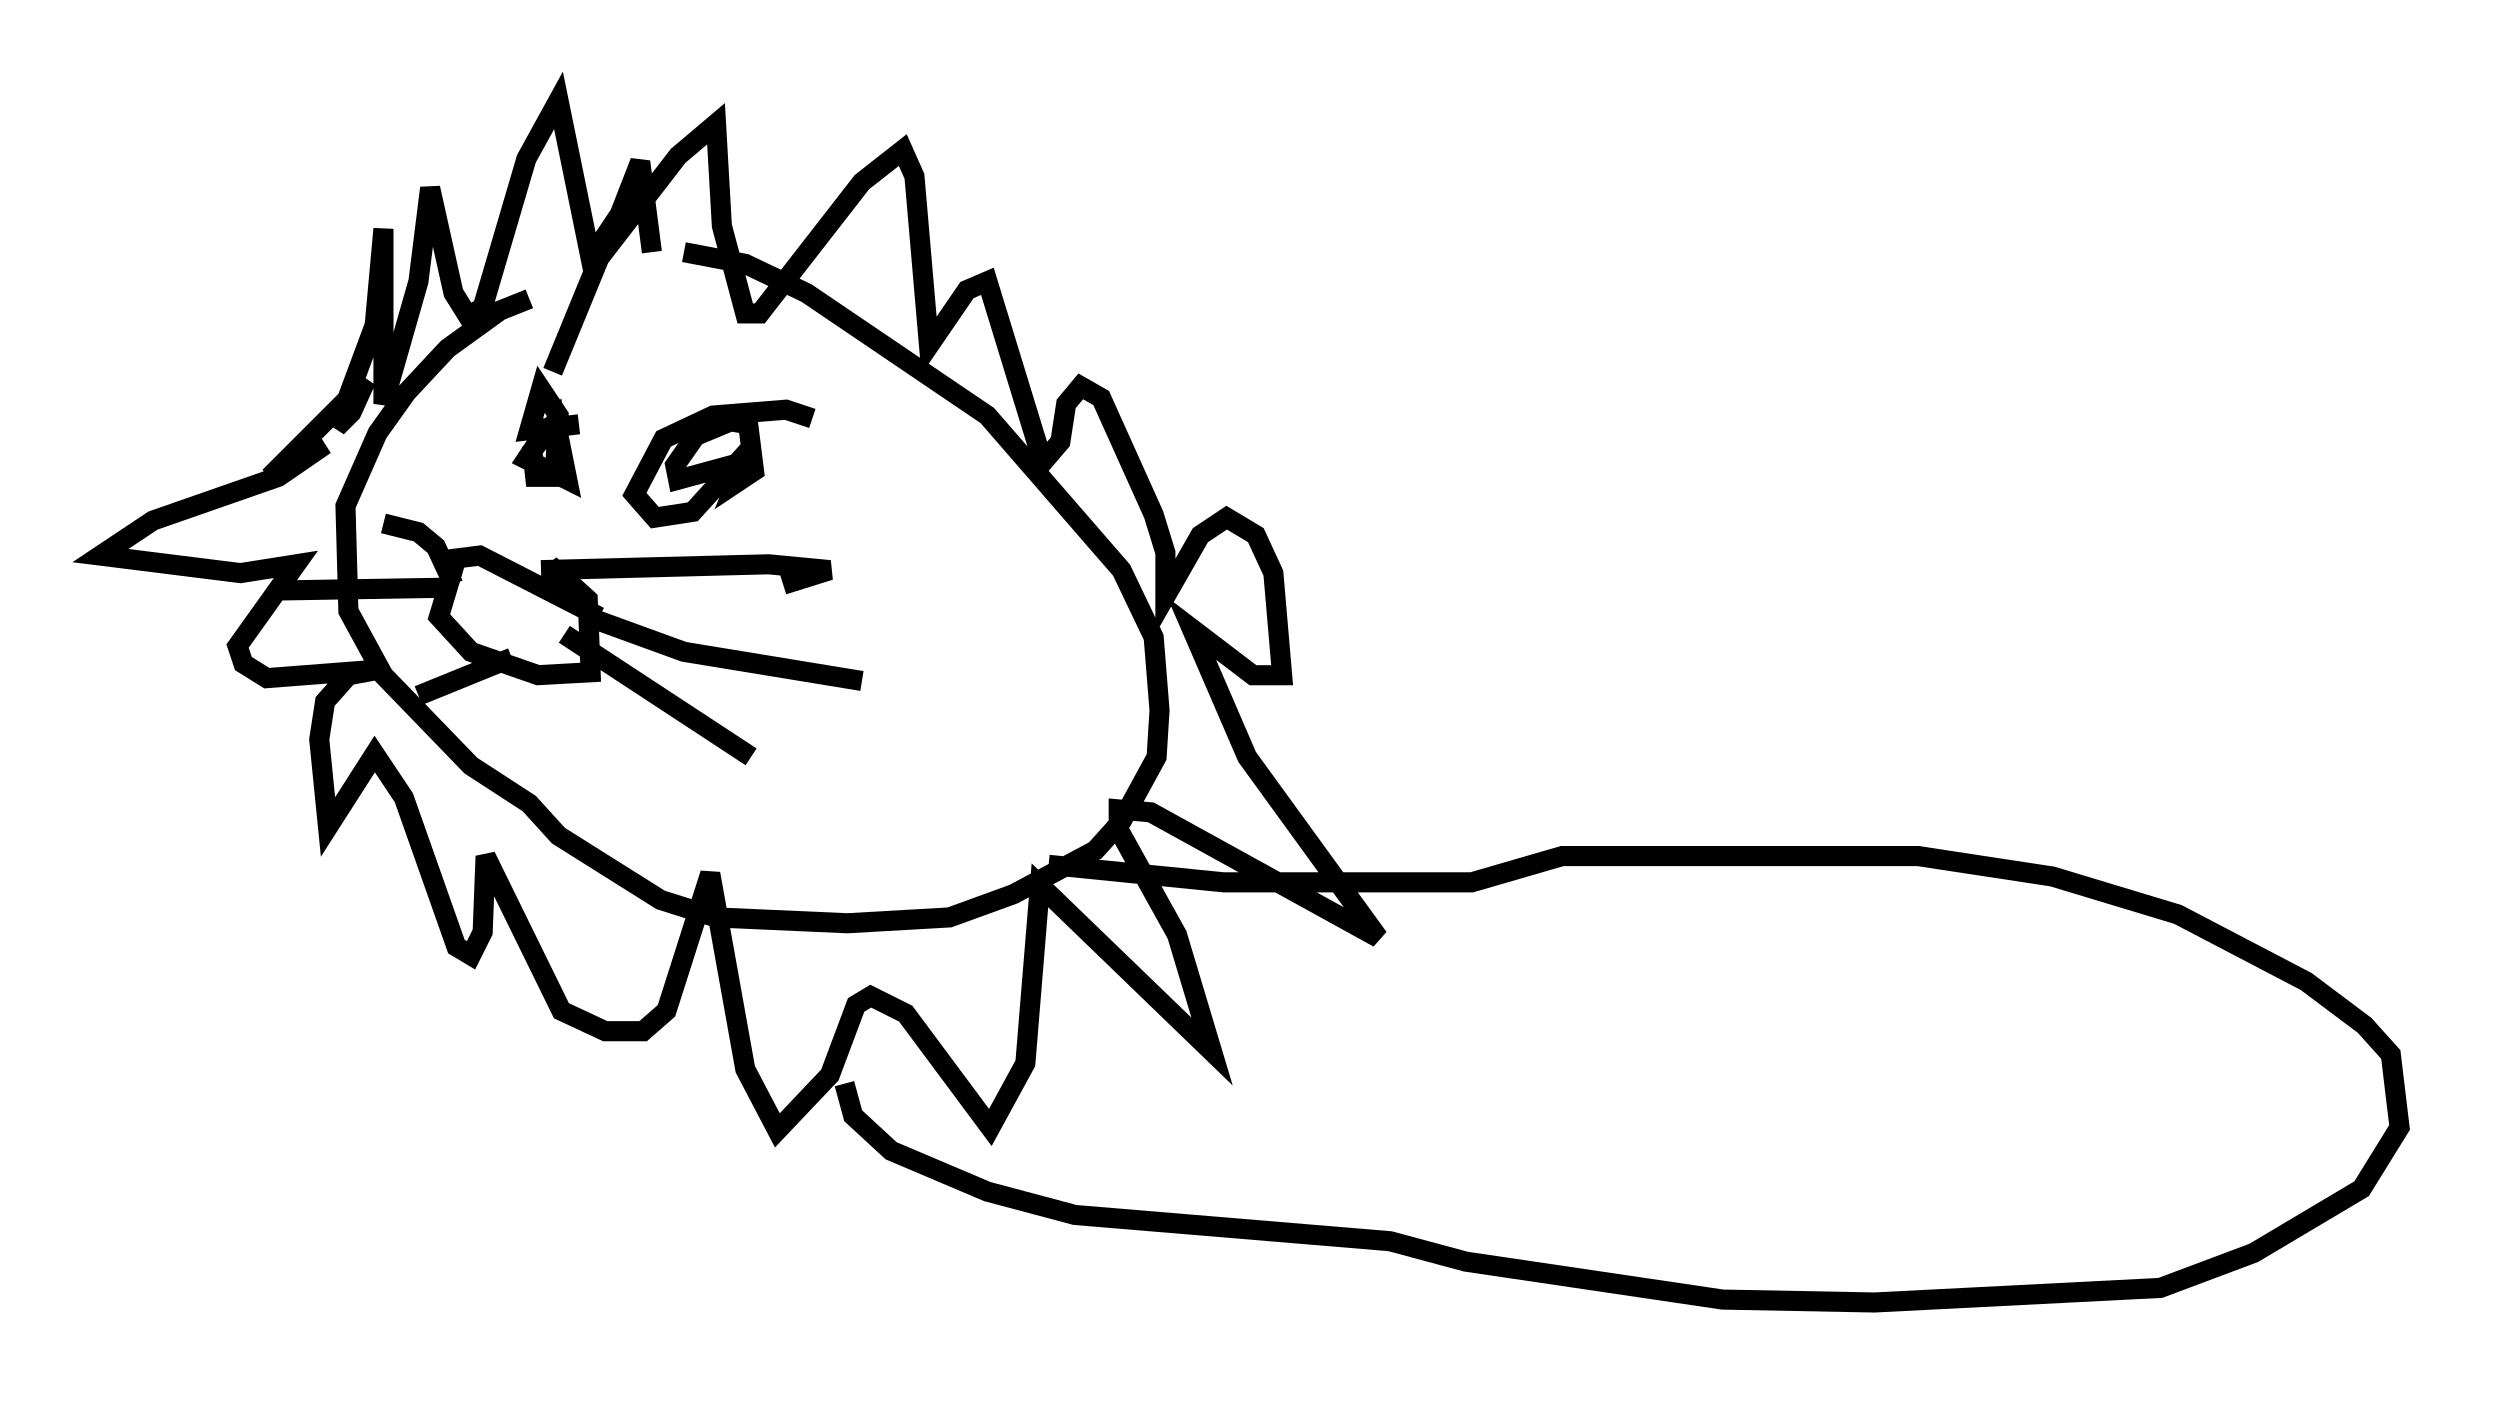<?xml version="1.0" encoding="utf-8" ?>
<svg baseProfile="full" height="69.843" version="1.1" width="124.458" xmlns="http://www.w3.org/2000/svg" xmlns:ev="http://www.w3.org/2001/xml-events" xmlns:xlink="http://www.w3.org/1999/xlink"><defs /><rect fill="white" height="69.843" width="124.458" x="0" y="0" /><path d="M38.698, 14.877 m-12.346, 0.0 l-1.453, 0.581 -2.615, 1.888 l-2.034, 2.179 -1.453, 2.034 l-1.598, 3.631 0.145, 5.229 l1.743, 3.196 4.358, 4.503 l2.905, 1.888 1.453, 1.598 l5.084, 3.196 2.76, 0.872 l6.536, 0.291 5.084, -0.291 l3.196, -1.162 4.067, -2.179 l1.307, -1.453 1.743, -3.196 l0.145, -2.324 -0.291, -3.631 l-1.598, -3.341 -6.682, -7.698 l-9.006, -6.101 -3.05, -1.453 l-3.05, -0.581 m-6.536, 5.955 l2.324, -5.665 3.922, -5.084 l1.888, -1.598 0.291, 5.084 l1.162, 4.358 0.726, 0.0 l5.084, -6.536 2.034, -1.598 l0.581, 1.307 0.726, 8.425 l1.888, -2.76 1.017, -0.436 l2.76, 9.006 0.872, -1.017 l0.291, -1.888 0.726, -0.872 l1.017, 0.581 2.615, 5.81 l0.581, 1.888 0.0, 2.179 l1.743, -3.05 1.307, -0.872 l1.453, 0.872 0.872, 1.888 l0.436, 5.084 -1.453, 0.0 l-3.05, -2.324 2.76, 6.391 l6.536, 9.006 -11.33, -6.246 l-1.598, -0.145 0.0, 1.017 l2.905, 5.229 1.743, 5.81 l-8.57, -8.279 -0.726, 8.86 l-1.743, 3.196 -4.212, -5.665 l-1.743, -0.872 -0.726, 0.436 l-1.307, 3.486 -2.615, 2.76 l-1.598, -3.05 -1.743, -9.732 l-2.179, 6.827 -1.162, 1.017 l-1.888, 0.0 -2.179, -1.017 l-3.777, -7.698 -0.145, 3.777 l-0.581, 1.162 -0.726, -0.436 l-2.615, -7.408 -1.453, -2.179 l-2.324, 3.631 -0.436, -4.358 l0.291, -1.888 1.162, -1.307 l1.598, -0.291 -5.665, 0.436 l-1.162, -0.726 -0.291, -0.872 l2.905, -4.067 -2.76, 0.436 l-6.972, -0.872 2.615, -1.743 l6.246, -2.179 2.324, -1.598 l-2.76, 1.598 4.793, -4.793 l-0.726, 1.598 -0.726, 0.726 l1.888, -5.084 0.436, -4.793 l0.0, 8.715 1.743, -6.101 l0.581, -4.648 1.162, 5.229 l0.726, 1.162 0.726, -0.436 l2.179, -7.408 1.598, -2.905 l1.598, 7.844 1.453, -2.179 l1.017, -2.615 0.581, 4.503 m-5.665, 9.441 l-0.581, 0.872 2.034, 1.017 l-0.581, -2.905 -1.162, 1.453 l0.145, 1.307 0.872, 0.0 l0.145, -0.872 0.145, -2.179 l-0.872, -1.307 -0.581, 2.034 l2.469, -0.291 m11.62, -0.291 l-1.307, -0.436 -3.631, 0.291 l-2.469, 1.162 -1.453, 2.76 l1.017, 1.162 1.888, -0.291 l2.905, -3.196 -0.726, 1.743 l0.872, -0.581 -0.291, -2.324 l-0.872, -0.145 -1.743, 0.726 l-1.017, 1.453 0.145, 0.726 l3.196, -0.872 m-7.117, 7.698 l-5.955, -3.05 -1.162, 0.145 l-0.872, 2.905 1.598, 1.743 l3.341, 1.162 2.615, -0.145 l-0.145, -3.631 -1.598, -1.453 l-0.436, 0.291 m-0.291, -0.291 l11.33, -0.291 3.05, 0.291 l-2.324, 0.726 m-10.894, 2.469 l9.296, 6.101 m-11.911, -4.939 l-4.648, 1.888 m1.743, -5.52 l-0.872, -1.888 -0.872, -0.726 l-1.743, -0.436 m3.341, 3.196 l-8.715, 0.145 m15.542, 1.307 l4.793, 1.743 8.86, 1.453 m9.296, 9.151 l8.715, 0.872 12.346, 0.0 l4.503, -1.307 17.721, 0.0 l6.682, 1.017 6.246, 1.888 l6.391, 3.341 2.905, 2.179 l1.307, 1.453 0.436, 3.631 l-1.888, 3.05 -5.374, 3.196 l-4.648, 1.743 -14.235, 0.726 l-7.553, -0.145 -12.782, -1.888 l-3.777, -1.017 -15.687, -1.307 l-4.358, -1.162 -4.793, -2.034 l-1.888, -1.743 -0.436, -1.598 " fill="none" stroke="black" stroke-width="1" /></svg>